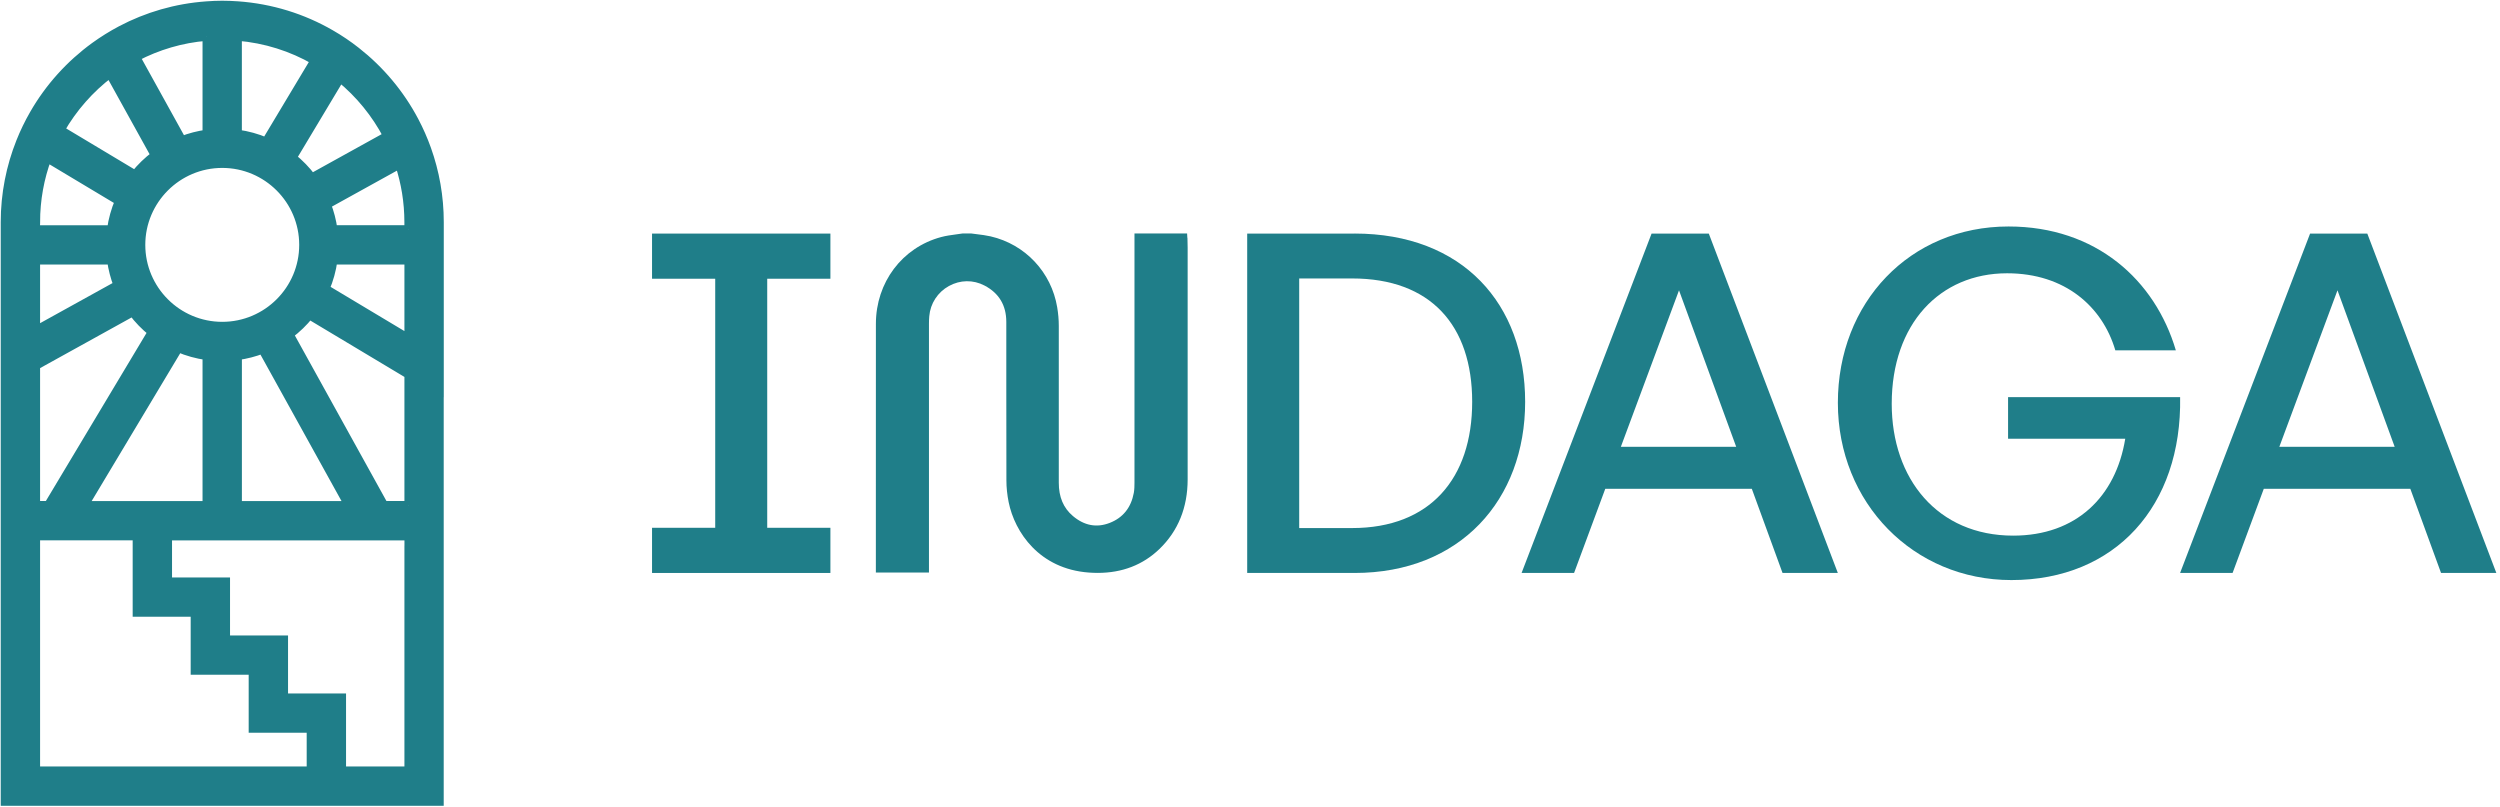 <svg width="499" height="161" viewBox="0 0 499 161" fill="none" xmlns="http://www.w3.org/2000/svg">
<path d="M87.723 78.43V44.355C87.723 39.243 86.833 34.337 85.205 29.78C84.507 27.83 83.679 25.948 82.721 24.135C79.861 18.715 75.878 13.98 71.088 10.224C69.48 8.958 67.777 7.808 65.991 6.782C60.455 3.586 54.153 1.588 47.427 1.116C46.414 1.048 45.395 1 44.361 1C43.328 1 42.302 1.048 41.282 1.123C35.124 1.554 29.321 3.272 24.135 6.009C22.315 6.974 20.57 8.062 18.914 9.259C13.967 12.851 9.813 17.456 6.755 22.78C5.735 24.552 4.839 26.407 4.072 28.329C2.095 33.29 1 38.696 1 44.355V159.987H87.709V78.43H87.723ZM67.9 15.547C71.773 18.715 74.989 22.65 77.336 27.118L62.241 35.473C61.119 33.981 59.819 32.64 58.361 31.47L67.9 15.554V15.547ZM47.427 7.275C52.997 7.733 58.224 9.416 62.83 12.064L53.099 28.302C51.313 27.542 49.411 27.009 47.42 26.735V7.275H47.427ZM44.361 32.661C53.305 32.661 60.578 39.934 60.578 48.877C60.578 57.821 53.305 65.094 44.361 65.094C35.418 65.094 28.145 57.821 28.145 48.877C28.145 39.934 35.418 32.661 44.361 32.661ZM69.617 100.867H47.427V71.013C49.151 70.774 50.814 70.343 52.388 69.734L69.617 100.867ZM41.282 71.013V100.867H16.786L35.61 69.446C37.396 70.206 39.298 70.74 41.282 71.013ZM41.282 7.275V26.742C39.558 26.981 37.895 27.419 36.321 28.028L27.118 11.394C31.415 9.136 36.205 7.699 41.282 7.281V7.275ZM21.925 14.685L30.957 30.998C29.465 32.12 28.124 33.42 26.954 34.871L12.037 25.934C14.548 21.548 17.915 17.716 21.925 14.678V14.685ZM7.145 44.355C7.145 39.852 7.952 35.528 9.423 31.532L23.786 40.139C23.026 41.925 22.492 43.828 22.219 45.812H7.138V44.361L7.145 44.355ZM7.145 51.943H22.226C22.465 53.667 22.896 55.33 23.505 56.904L7.145 65.957V51.943ZM7.145 72.97L26.482 62.268C27.604 63.76 28.904 65.101 30.355 66.271L9.635 100.86H7.145V72.97ZM62.07 153.842H7.145V106.998H27.337V122.243H38.915V133.821H50.492V145.399H62.07V153.836V153.842ZM81.578 109.797V153.842H68.215V139.268H56.637V127.69H45.059V116.113H33.482V107.005H81.585V109.797H81.578ZM81.578 100.86H76.631L57.759 66.75C59.251 65.628 60.592 64.328 61.762 62.877L81.578 74.749V100.867V100.86ZM81.578 67.592L64.93 57.622C65.69 55.836 66.223 53.934 66.497 51.943H81.578V67.592ZM81.578 45.805H66.497C66.258 44.081 65.826 42.418 65.211 40.837L79.731 32.804C80.921 36.444 81.571 40.324 81.571 44.355V45.805H81.578Z" fill="#1F7E89" stroke="#1F7E89" stroke-width="1.711"/>
<path d="M270.358 46.623H248.94V114.364H270.358C291.494 114.364 304.42 99.742 304.42 80.206C304.42 60.671 291.967 46.616 270.358 46.616V46.623ZM269.886 105.4H259.321V55.58H269.886C285.548 55.58 293.848 64.92 293.848 80.206C293.848 95.493 285.452 105.4 269.886 105.4Z" fill="#1F7E89"/>
<path d="M329.655 46.623L303.708 114.364H314.184L320.411 97.566H349.663L355.794 114.364H366.831L341.076 46.623H329.662H329.655ZM323.524 89.177L335.13 57.947L346.543 89.177H323.524Z" fill="#1F7E89"/>
<path d="M400.798 87.569H424.199C422.311 99.174 414.387 106.913 401.838 106.913C386.743 106.913 377.588 95.588 377.588 80.589C377.588 64.646 387.208 54.547 400.613 54.547C412.218 54.547 419.669 61.245 422.222 69.929H434.299C430.145 55.874 418.356 45.206 400.9 45.206C381.18 45.206 366.838 60.397 366.838 80.398C366.838 100.399 381.933 115.781 401.468 115.781C422.229 115.781 435.531 100.967 435.154 79.269H400.811V87.569H400.798Z" fill="#1F7E89"/>
<path d="M472.508 46.623H461.094L435.147 114.364H445.623L451.85 97.566H481.102L487.233 114.364H498.27L472.515 46.623H472.508ZM454.957 89.177L466.562 57.947L477.975 89.177H454.957Z" fill="#1F7E89"/>
<path d="M236.993 47.478L236.945 46.602H226.442V57.687C226.442 70.579 226.442 83.47 226.442 96.362C226.442 96.984 226.428 97.696 226.312 98.359C225.765 101.329 224.136 103.355 221.474 104.381C218.881 105.38 216.418 104.915 214.153 102.999C212.251 101.391 211.327 99.208 211.334 96.314C211.354 86.262 211.354 76.025 211.334 65.022C211.334 63.818 211.224 62.587 211.019 61.348C209.856 54.334 204.635 48.771 197.717 47.177C196.821 46.972 195.917 46.862 195.035 46.753C194.638 46.705 194.248 46.657 193.858 46.602H192.277H192.127C191.696 46.671 191.258 46.732 190.82 46.787C189.841 46.917 188.829 47.054 187.836 47.321C180.063 49.415 174.835 56.367 174.829 64.626C174.815 76.142 174.815 87.651 174.822 99.167V114.282H185.421V104.969C185.421 91.496 185.421 78.023 185.421 64.55C185.421 64.058 185.441 63.579 185.483 63.113C185.695 60.575 187.166 58.317 189.41 57.085C191.661 55.847 194.255 55.812 196.513 56.996C199.387 58.502 200.851 60.931 200.858 64.222C200.858 68.457 200.858 72.686 200.858 76.915C200.858 83.231 200.858 89.546 200.878 95.869C200.878 97.313 201.036 98.777 201.323 100.214C202.541 106.249 207.461 113.55 217.321 114.282C217.916 114.323 218.505 114.351 219.086 114.351C223.992 114.351 228.139 112.749 231.43 109.574C235.16 105.975 237.055 101.295 237.055 95.67C237.055 81.978 237.055 68.293 237.055 54.601V49.469C237.055 49.209 237.028 47.731 237.014 47.465L236.993 47.478Z" fill="#1F7E89"/>
<path d="M142.758 46.623H130.147V55.635H142.758V105.346H130.147V114.364H142.758H153.138H165.749V105.346H153.138V55.635H165.749V46.623H153.138H142.758Z" fill="#1F7E89"/>
</svg>
